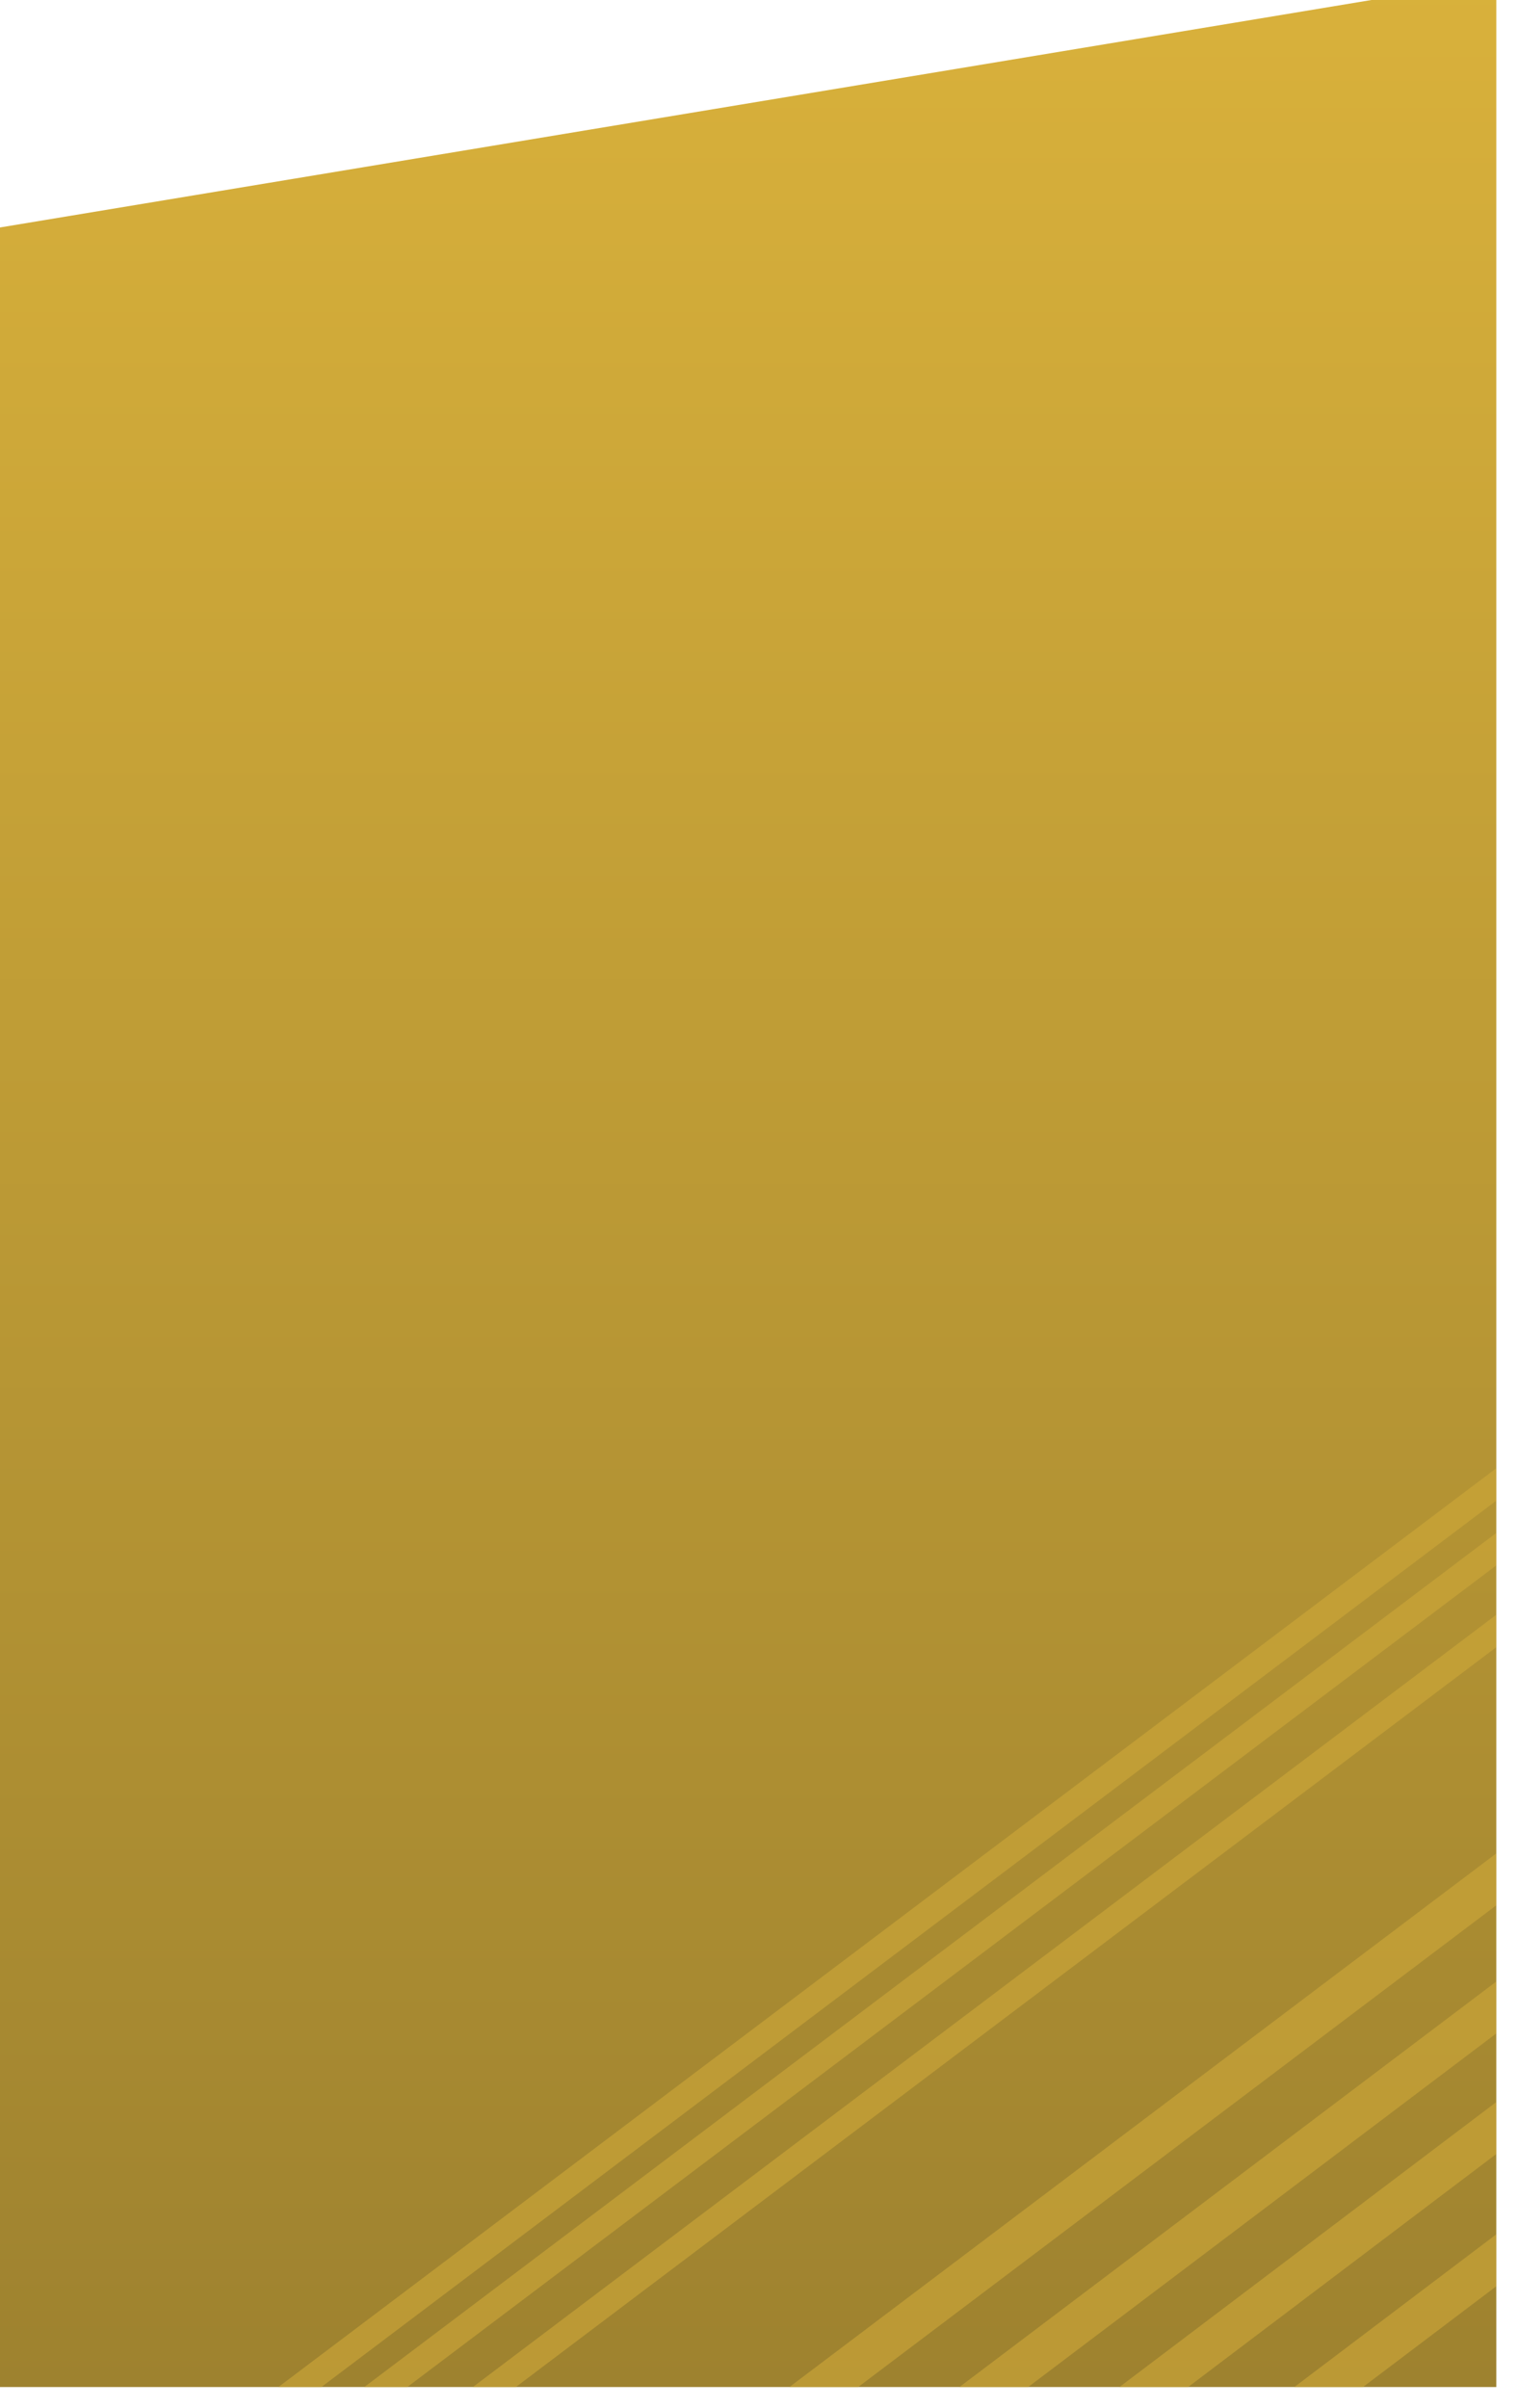 <svg width="293" height="465" viewBox="0 0 293 465" fill="none" xmlns="http://www.w3.org/2000/svg">
<g clip-path="url(#clip0_200_54)" filter="url(#filter0_i_200_54)">
<path d="M-3.05176e-05 465H293V0L-3.05176e-05 48.594V465Z" fill="url(#paint0_linear_200_54)"/>
<path d="M221.296 469.201L299.63 409.968" stroke="#CEA839" stroke-opacity="0.6" stroke-width="8" stroke-linecap="round"/>
<path d="M240.483 480.233L318.817 421" stroke="#CEA839" stroke-opacity="0.6" stroke-width="8" stroke-linecap="round"/>
<path d="M189.034 470.223L306.388 381.586" stroke="#CEA839" stroke-opacity="0.6" stroke-width="8" stroke-linecap="round"/>
<path d="M151.79 473.549L309.934 354.175" stroke="#CEA839" stroke-opacity="0.6" stroke-width="8" stroke-linecap="round"/>
<path d="M90.195 472.009L295.628 317" stroke="#CEA839" stroke-opacity="0.6" stroke-width="5" stroke-linecap="round"/>
<path d="M64.282 475.739L296.319 300.683" stroke="#CEA839" stroke-opacity="0.6" stroke-width="5" stroke-linecap="round"/>
<path d="M52.098 472.413L305.594 281.186" stroke="#CEA839" stroke-opacity="0.6" stroke-width="5" stroke-linecap="round"/>
</g>
<defs>
<filter id="filter0_i_200_54" x="-4" y="-4" width="297" height="469" filterUnits="userSpaceOnUse" color-interpolation-filters="sRGB">
<feFlood flood-opacity="0" result="BackgroundImageFix"/>
<feBlend mode="normal" in="SourceGraphic" in2="BackgroundImageFix" result="shape"/>
<feColorMatrix in="SourceAlpha" type="matrix" values="0 0 0 0 0 0 0 0 0 0 0 0 0 0 0 0 0 0 127 0" result="hardAlpha"/>
<feOffset dx="-4" dy="-4"/>
<feGaussianBlur stdDeviation="2"/>
<feComposite in2="hardAlpha" operator="arithmetic" k2="-1" k3="1"/>
<feColorMatrix type="matrix" values="0 0 0 0 0.604 0 0 0 0 0.471 0 0 0 0 0.063 0 0 0 0.25 0"/>
<feBlend mode="normal" in2="shape" result="effect1_innerShadow_200_54"/>
</filter>
<linearGradient id="paint0_linear_200_54" x1="146.5" y1="0" x2="146.5" y2="465" gradientUnits="userSpaceOnUse">
<stop stop-color="#D9B13B"/>
<stop offset="1" stop-color="#9E822F"/>
</linearGradient>
<clipPath id="clip0_200_54">
<rect width="293" height="465" fill="white"/>
</clipPath>
</defs>
</svg>
